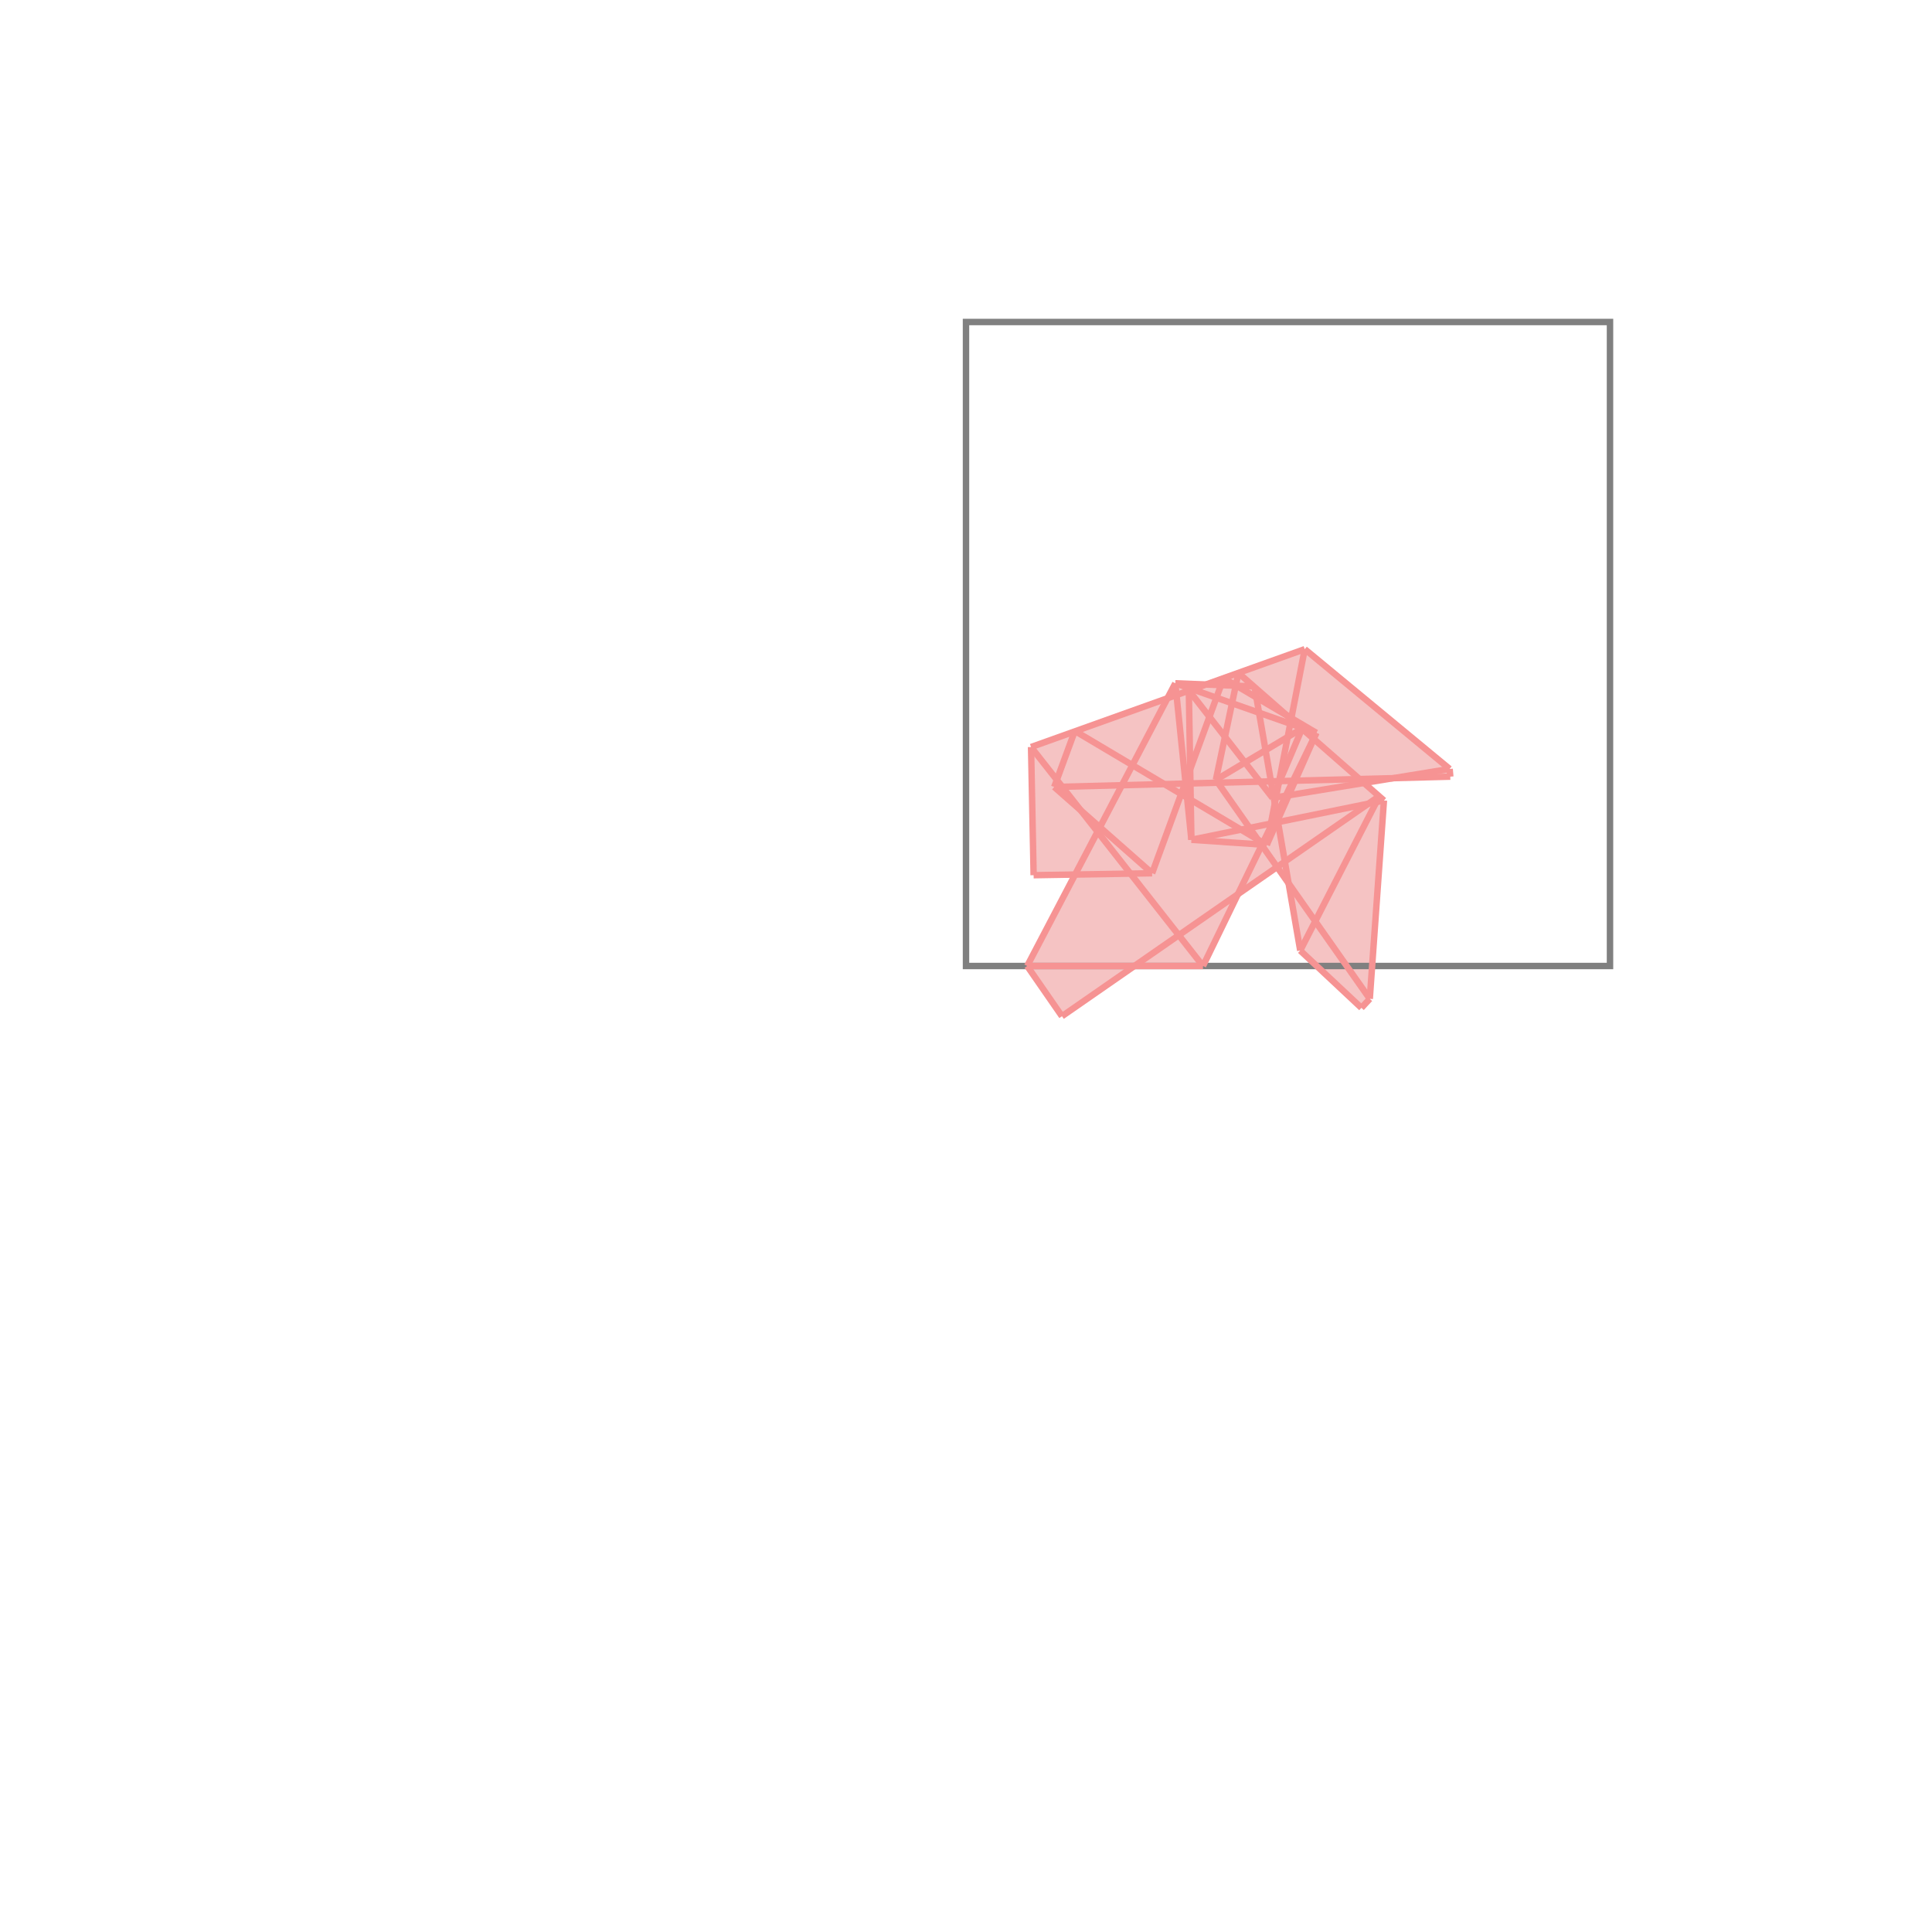 <svg xmlns="http://www.w3.org/2000/svg" viewBox="-1.5 -1.5 3 3">
<g transform="scale(1, -1)">
<path d="M0.149 -0.078 L0.261 0 L0.368 0 L0.422 0.111 L0.483 0.154 L0.501 0.128 L0.519 0.024 L0.614 -0.065 L0.627 -0.051 L0.649 0.257 L0.619 0.284 L0.664 0.291 L0.752 0.294 L0.751 0.306 L0.526 0.492 L0.371 0.437 L0.325 0.439 L0.313 0.416 L0.101 0.34 L0.105 0.141 L0.169 0.142 L0.095 0 z " fill="rgb(245,195,195)" />
<path d="M0 0 L1 0 L1 1 L0 1  z" fill="none" stroke="rgb(128,128,128)" stroke-width="0.01" />
<line x1="0.614" y1="-0.065" x2="0.627" y2="-0.051" style="stroke:rgb(246,147,147);stroke-width:0.01" />
<line x1="0.519" y1="0.024" x2="0.642" y2="0.264" style="stroke:rgb(246,147,147);stroke-width:0.01" />
<line x1="0.368" y1="0" x2="0.544" y2="0.362" style="stroke:rgb(246,147,147);stroke-width:0.01" />
<line x1="0.467" y1="0.188" x2="0.544" y2="0.362" style="stroke:rgb(246,147,147);stroke-width:0.01" />
<line x1="0.476" y1="0.261" x2="0.522" y2="0.369" style="stroke:rgb(246,147,147);stroke-width:0.01" />
<line x1="0.149" y1="-0.078" x2="0.642" y2="0.264" style="stroke:rgb(246,147,147);stroke-width:0.01" />
<line x1="0.467" y1="0.188" x2="0.526" y2="0.492" style="stroke:rgb(246,147,147);stroke-width:0.01" />
<line x1="0.289" y1="0.144" x2="0.4" y2="0.447" style="stroke:rgb(246,147,147);stroke-width:0.01" />
<line x1="0.388" y1="0.289" x2="0.423" y2="0.455" style="stroke:rgb(246,147,147);stroke-width:0.01" />
<line x1="0.627" y1="-0.051" x2="0.649" y2="0.257" style="stroke:rgb(246,147,147);stroke-width:0.01" />
<line x1="0.095" y1="0" x2="0.325" y2="0.439" style="stroke:rgb(246,147,147);stroke-width:0.01" />
<line x1="0.137" y1="0.278" x2="0.169" y2="0.365" style="stroke:rgb(246,147,147);stroke-width:0.01" />
<line x1="0.095" y1="0" x2="0.368" y2="0" style="stroke:rgb(246,147,147);stroke-width:0.01" />
<line x1="0.105" y1="0.141" x2="0.101" y2="0.34" style="stroke:rgb(246,147,147);stroke-width:0.01" />
<line x1="0.35" y1="0.196" x2="0.346" y2="0.428" style="stroke:rgb(246,147,147);stroke-width:0.01" />
<line x1="0.752" y1="0.294" x2="0.751" y2="0.306" style="stroke:rgb(246,147,147);stroke-width:0.01" />
<line x1="0.35" y1="0.196" x2="0.325" y2="0.439" style="stroke:rgb(246,147,147);stroke-width:0.01" />
<line x1="0.149" y1="-0.078" x2="0.095" y2="0" style="stroke:rgb(246,147,147);stroke-width:0.01" />
<line x1="0.388" y1="0.289" x2="0.522" y2="0.369" style="stroke:rgb(246,147,147);stroke-width:0.01" />
<line x1="0.519" y1="0.024" x2="0.448" y2="0.434" style="stroke:rgb(246,147,147);stroke-width:0.01" />
<line x1="0.35" y1="0.196" x2="0.649" y2="0.257" style="stroke:rgb(246,147,147);stroke-width:0.01" />
<line x1="0.105" y1="0.141" x2="0.289" y2="0.144" style="stroke:rgb(246,147,147);stroke-width:0.01" />
<line x1="0.368" y1="0" x2="0.101" y2="0.34" style="stroke:rgb(246,147,147);stroke-width:0.01" />
<line x1="0.476" y1="0.261" x2="0.751" y2="0.306" style="stroke:rgb(246,147,147);stroke-width:0.01" />
<line x1="0.467" y1="0.188" x2="0.35" y2="0.196" style="stroke:rgb(246,147,147);stroke-width:0.01" />
<line x1="0.289" y1="0.144" x2="0.137" y2="0.278" style="stroke:rgb(246,147,147);stroke-width:0.01" />
<line x1="0.101" y1="0.34" x2="0.526" y2="0.492" style="stroke:rgb(246,147,147);stroke-width:0.01" />
<line x1="0.614" y1="-0.065" x2="0.519" y2="0.024" style="stroke:rgb(246,147,147);stroke-width:0.01" />
<line x1="0.137" y1="0.278" x2="0.752" y2="0.294" style="stroke:rgb(246,147,147);stroke-width:0.01" />
<line x1="0.627" y1="-0.051" x2="0.388" y2="0.289" style="stroke:rgb(246,147,147);stroke-width:0.01" />
<line x1="0.476" y1="0.261" x2="0.346" y2="0.428" style="stroke:rgb(246,147,147);stroke-width:0.01" />
<line x1="0.467" y1="0.188" x2="0.169" y2="0.365" style="stroke:rgb(246,147,147);stroke-width:0.01" />
<line x1="0.448" y1="0.434" x2="0.325" y2="0.439" style="stroke:rgb(246,147,147);stroke-width:0.01" />
<line x1="0.649" y1="0.257" x2="0.423" y2="0.455" style="stroke:rgb(246,147,147);stroke-width:0.01" />
<line x1="0.544" y1="0.362" x2="0.325" y2="0.439" style="stroke:rgb(246,147,147);stroke-width:0.01" />
<line x1="0.544" y1="0.362" x2="0.4" y2="0.447" style="stroke:rgb(246,147,147);stroke-width:0.01" />
<line x1="0.751" y1="0.306" x2="0.526" y2="0.492" style="stroke:rgb(246,147,147);stroke-width:0.01" />
</g>
</svg>
